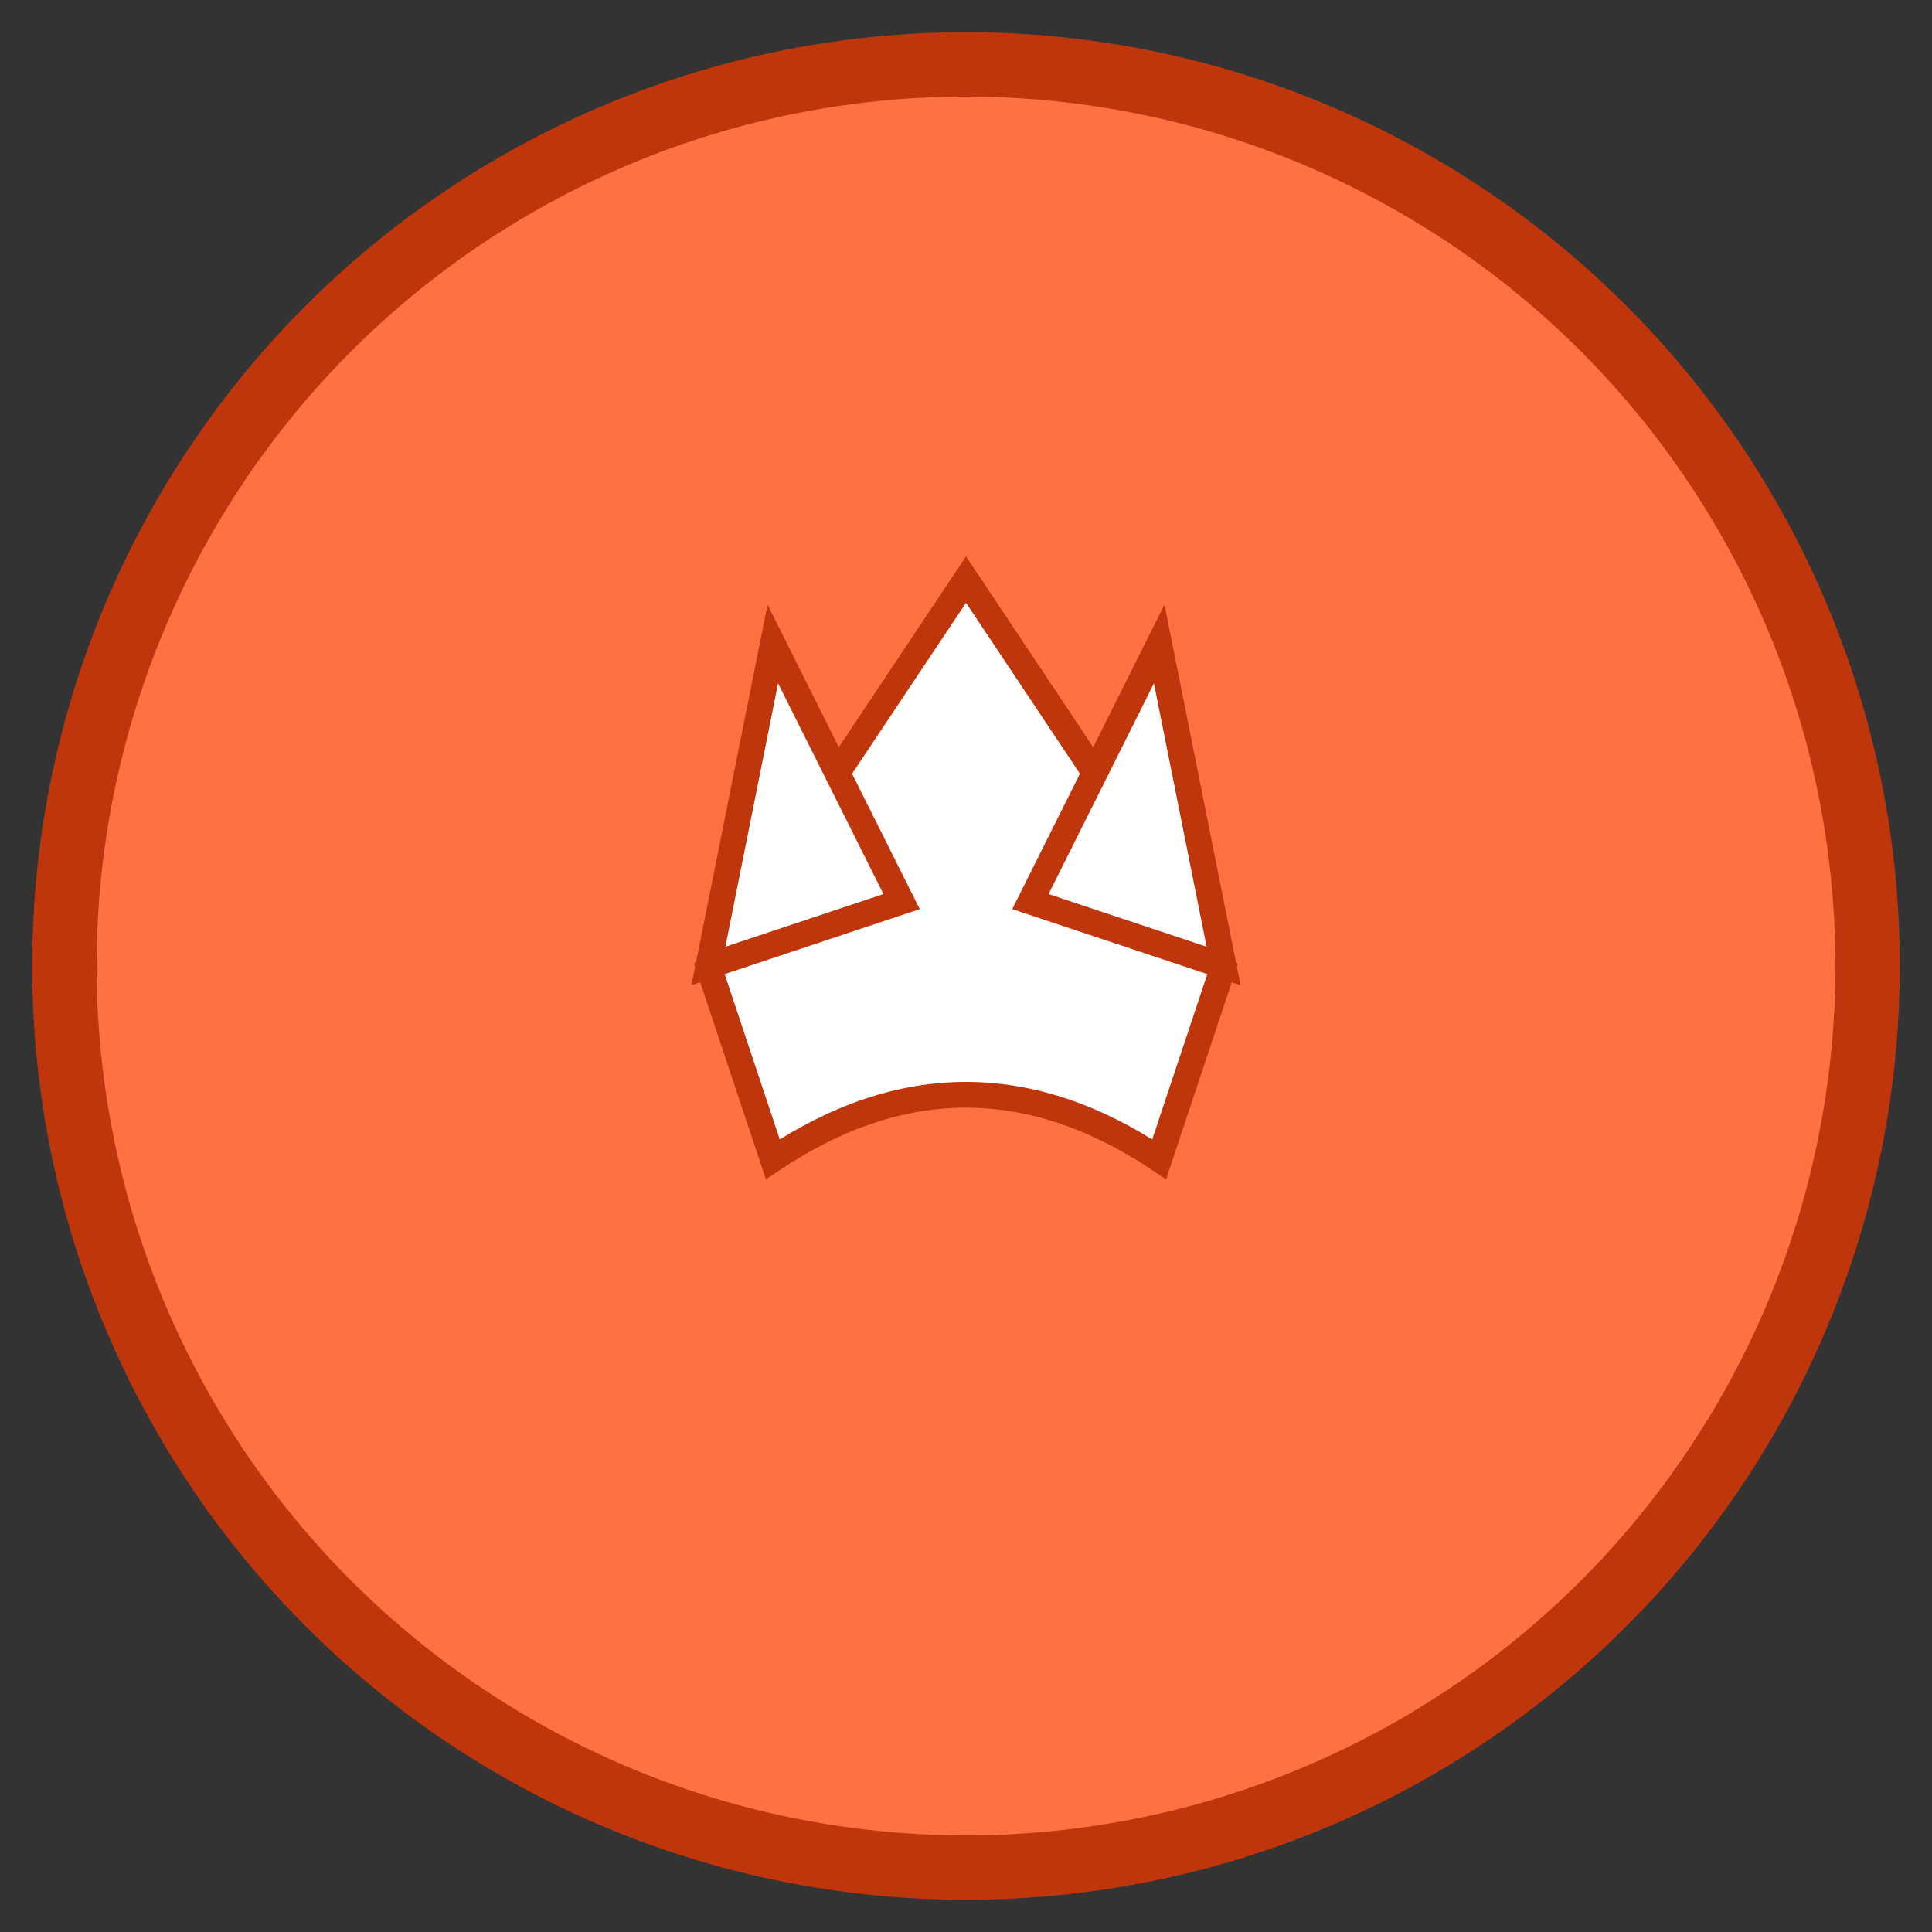 <svg xmlns="http://www.w3.org/2000/svg" width="150" height="150" viewBox="0 0 150 150">
  <rect x="0" y="0" width="150" height="150" fill="#333333" stroke="none"/>
  <!-- Oranžový kruh jako pozadí -->
  <circle cx="75" cy="75" r="70" fill="#FF7043" stroke="#BF360C" stroke-width="5"/>
  <!-- Stylizovaná liščí hlava -->
  <path d="
    M75 45
    L55 75
    L60 90
    Q75 80 90 90
    L95 75
    Z" fill="#FFF" stroke="#BF360C" stroke-width="2"/>
  <!-- Levé ucho -->
  <polygon points="55,75 60,50 70,70" fill="#FFF" stroke="#BF360C" stroke-width="2"/>
  <!-- Pravé ucho -->
  <polygon points="95,75 90,50 80,70" fill="#FFF" stroke="#BF360C" stroke-width="2"/>
</svg>